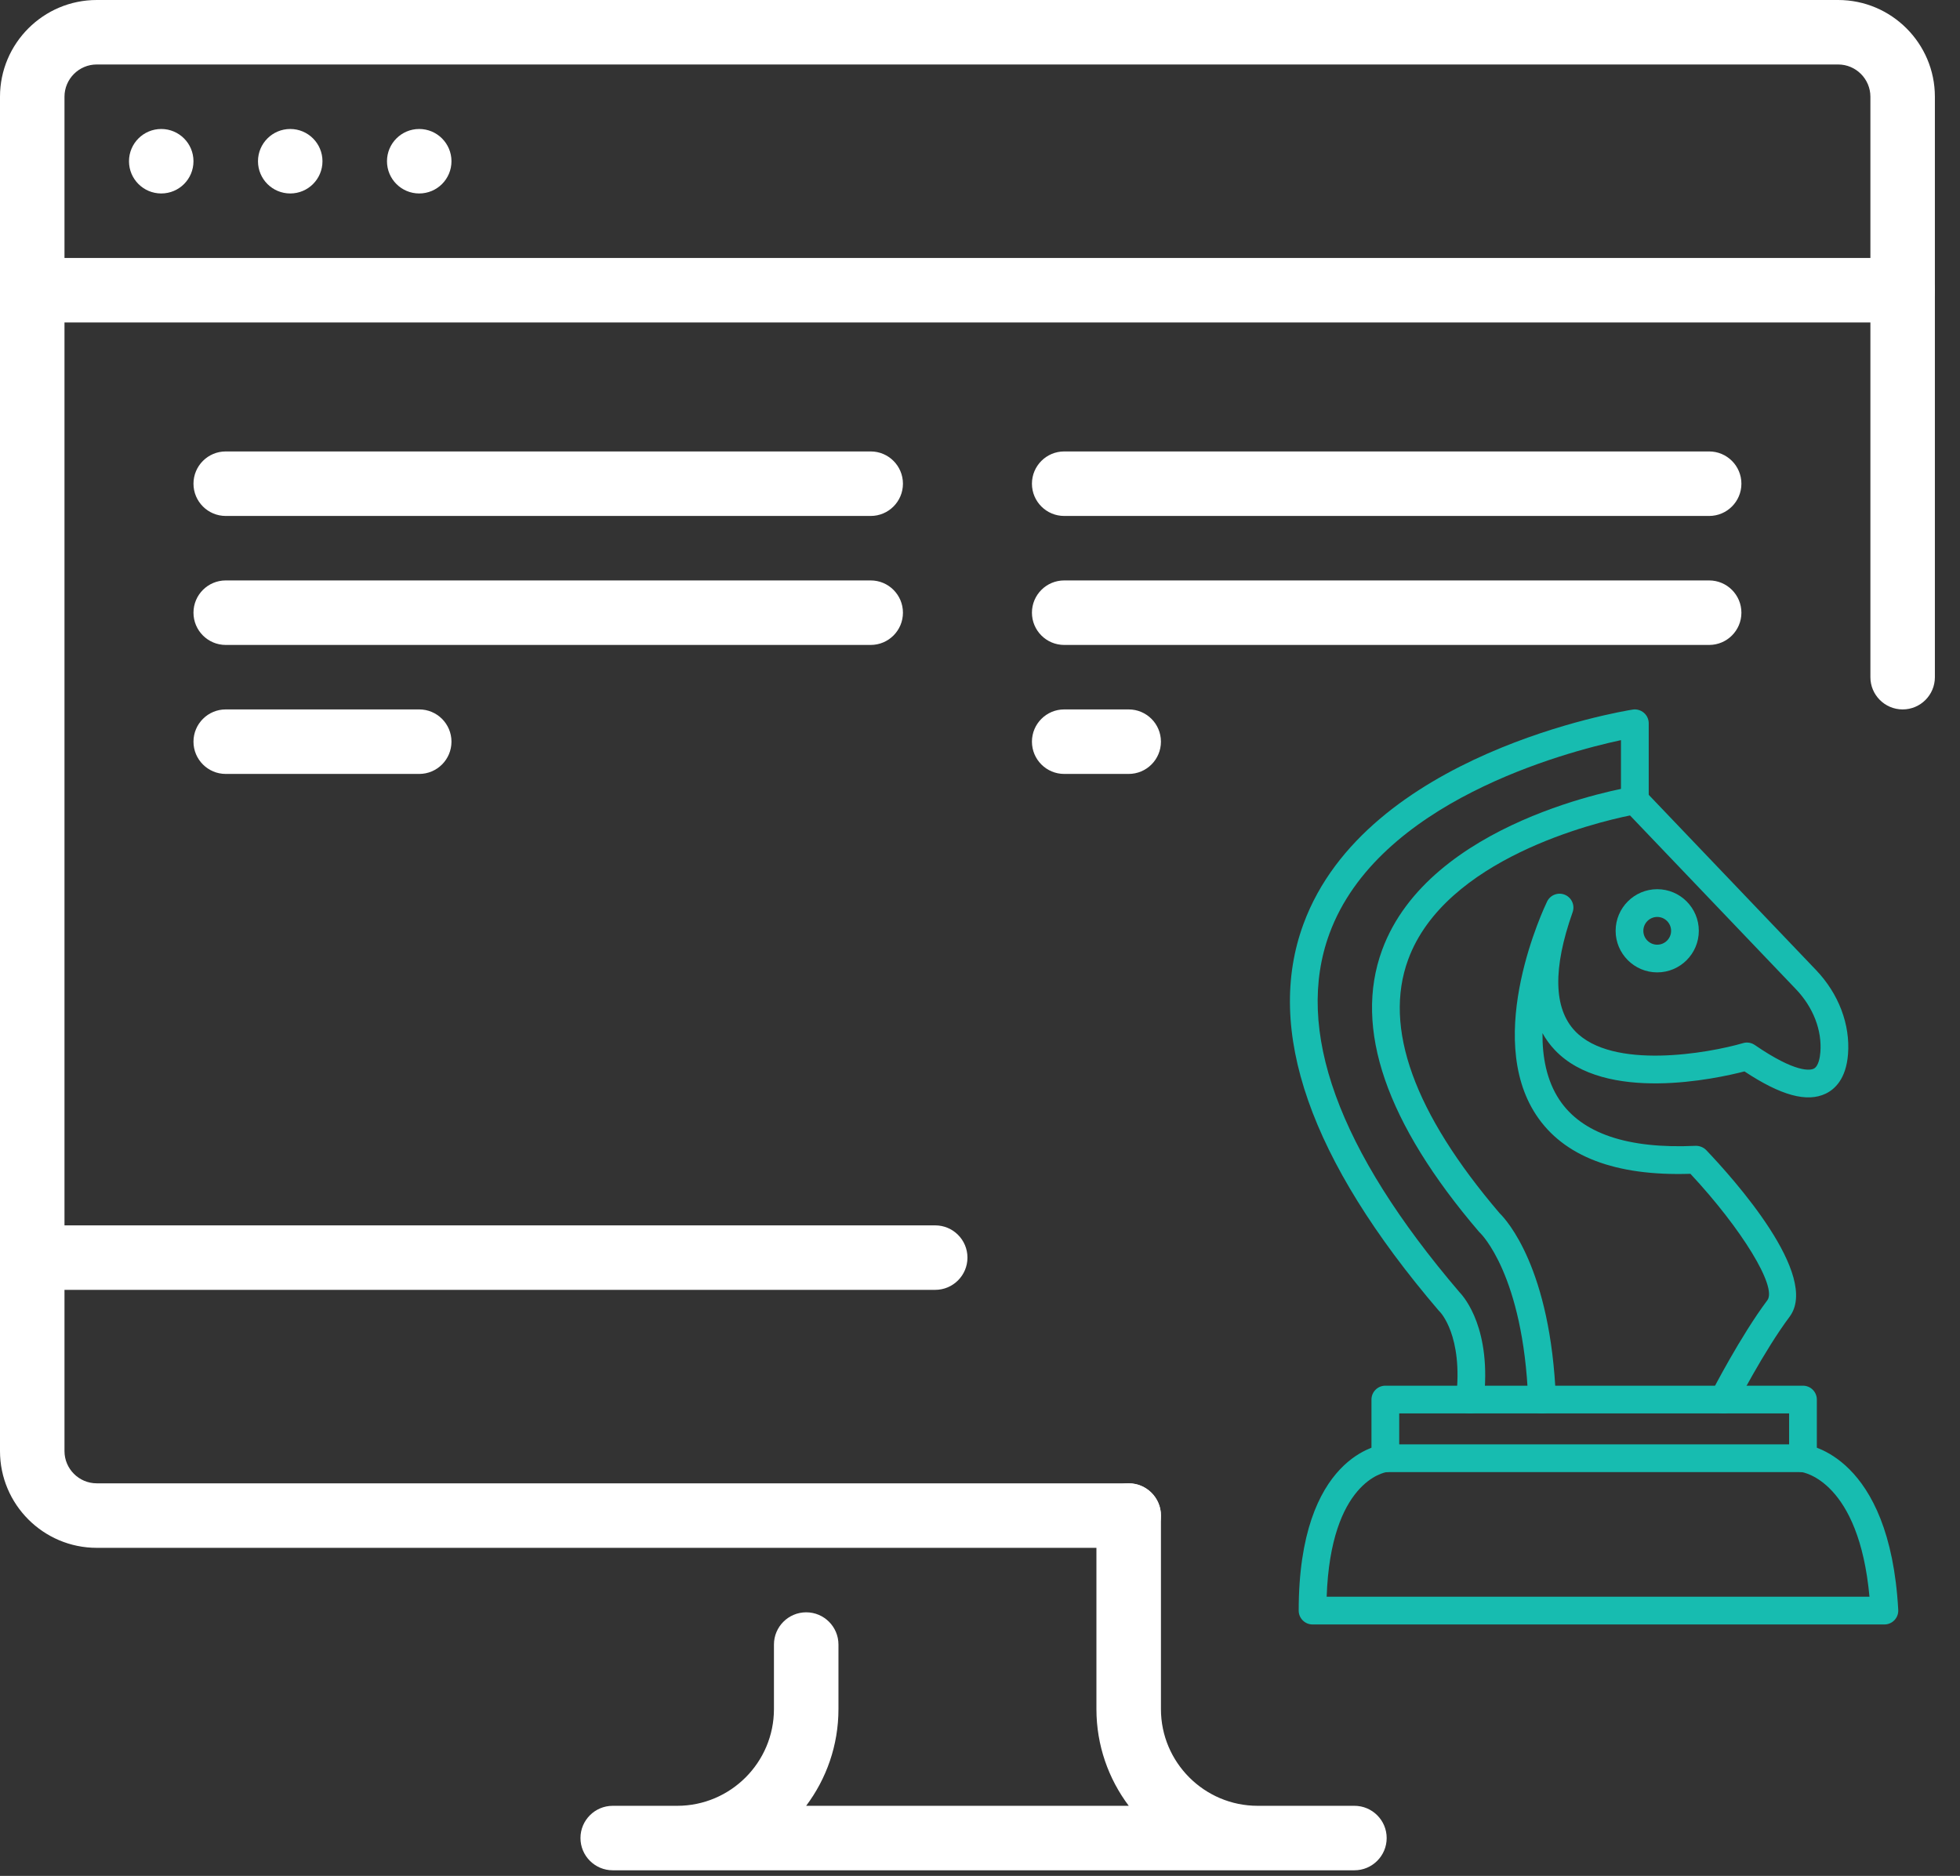 <svg width="70" height="67" viewBox="0 0 70 67" fill="none" xmlns="http://www.w3.org/2000/svg">
<rect x="0" y="0" width="70" height="67" fill="#333333" stroke="none"/>
<path d="M14.972 6.91C15.608 6.91 16.124 6.395 16.124 5.759C16.124 5.123 15.608 4.607 14.972 4.607C14.336 4.607 13.821 5.123 13.821 5.759C13.821 6.395 14.336 6.91 14.972 6.91Z" fill="white"/>
<path d="M10.366 6.91C11.002 6.91 11.517 6.395 11.517 5.759C11.517 5.123 11.002 4.607 10.366 4.607C9.73 4.607 9.214 5.123 9.214 5.759C9.214 6.395 9.73 6.91 10.366 6.91Z" fill="white"/>
<path d="M5.759 6.91C6.395 6.91 6.91 6.395 6.91 5.759C6.91 5.123 6.395 4.607 5.759 4.607C5.123 4.607 4.607 5.123 4.607 5.759C4.607 6.395 5.123 6.91 5.759 6.91Z" fill="white"/>
<path d="M67.952 11.517H1.152C0.516 11.517 0 11.001 0 10.366C0 9.73 0.516 9.214 1.152 9.214H67.952C68.588 9.214 69.103 9.73 69.103 10.366C69.103 11.001 68.588 11.517 67.952 11.517Z" fill="white"/>
<path d="M1.152 46.069C0.516 46.069 0 45.553 0 44.917V3.455C0 1.55 1.55 0 3.455 0H65.648C67.553 0 69.103 1.55 69.103 3.455V24.186C69.103 24.822 68.588 25.338 67.952 25.338C67.316 25.338 66.8 24.822 66.8 24.186V3.455C66.8 2.822 66.284 2.303 65.648 2.303H3.455C2.819 2.303 2.303 2.822 2.303 3.455V44.917C2.303 45.553 1.787 46.069 1.152 46.069Z" fill="white"/>
<path d="M48.372 66.8H21.883C21.247 66.8 20.731 66.284 20.731 65.648C20.731 65.013 21.247 64.497 21.883 64.497H24.186C26.091 64.497 27.641 62.947 27.641 61.042V58.738C27.641 58.102 28.157 57.586 28.793 57.586C29.429 57.586 29.945 58.102 29.945 58.738V61.042C29.945 62.338 29.514 63.534 28.791 64.497H40.313C39.589 63.534 39.158 62.338 39.158 61.042V54.131C39.158 53.495 39.675 52.98 40.31 52.98C40.946 52.98 41.462 53.495 41.462 54.131V61.042C41.462 62.947 43.012 64.497 44.917 64.497H48.372C49.008 64.497 49.524 65.013 49.524 65.648C49.524 66.284 49.008 66.8 48.372 66.8Z" fill="white"/>
<path d="M40.31 55.283H3.455C1.55 55.283 0 53.733 0 51.828V44.917C0 44.282 0.516 43.766 1.152 43.766H33.4C34.036 43.766 34.552 44.282 34.552 44.917C34.552 45.553 34.036 46.069 33.4 46.069H2.303V51.828C2.303 52.461 2.819 52.979 3.455 52.979H40.31C40.946 52.979 41.462 53.495 41.462 54.131C41.462 54.767 40.946 55.283 40.31 55.283Z" fill="white"/>
<path d="M40.31 27.642H38.007C37.371 27.642 36.855 27.126 36.855 26.49C36.855 25.854 37.371 25.338 38.007 25.338H40.31C40.946 25.338 41.462 25.854 41.462 26.49C41.462 27.126 40.946 27.642 40.31 27.642Z" fill="white"/>
<path d="M61.041 18.428H38.007C37.371 18.428 36.855 17.912 36.855 17.276C36.855 16.64 37.371 16.124 38.007 16.124H61.041C61.677 16.124 62.193 16.64 62.193 17.276C62.193 17.912 61.677 18.428 61.041 18.428Z" fill="white"/>
<path d="M61.041 23.035H38.007C37.371 23.035 36.855 22.519 36.855 21.883C36.855 21.247 37.371 20.731 38.007 20.731H61.041C61.677 20.731 62.193 21.247 62.193 21.883C62.193 22.519 61.677 23.035 61.041 23.035Z" fill="white"/>
<path d="M14.973 27.642H8.062C7.426 27.642 6.91 27.126 6.91 26.49C6.91 25.854 7.426 25.338 8.062 25.338H14.973C15.608 25.338 16.124 25.854 16.124 26.49C16.124 27.126 15.608 27.642 14.973 27.642Z" fill="white"/>
<path d="M31.097 18.428H8.062C7.426 18.428 6.91 17.912 6.91 17.276C6.91 16.64 7.426 16.124 8.062 16.124H31.097C31.732 16.124 32.248 16.64 32.248 17.276C32.248 17.912 31.732 18.428 31.097 18.428Z" fill="white"/>
<path d="M31.097 23.035H8.062C7.426 23.035 6.91 22.519 6.91 21.883C6.91 21.247 7.426 20.731 8.062 20.731H31.097C31.732 20.731 32.248 21.247 32.248 21.883C32.248 22.519 31.732 23.035 31.097 23.035Z" fill="white"/>
<path d="M52.496 50.484C52.478 50.484 52.458 50.483 52.439 50.481C52.167 50.449 51.972 50.203 52.004 49.931C52.264 47.701 51.43 46.858 51.421 46.85C51.408 46.837 51.394 46.823 51.382 46.809C46.783 41.43 45.158 36.784 46.553 33C48.792 26.919 57.922 25.405 58.31 25.344C58.453 25.322 58.599 25.363 58.709 25.457C58.819 25.551 58.883 25.688 58.883 25.833V28.587C58.883 28.861 58.661 29.082 58.387 29.082C58.114 29.082 57.892 28.861 57.892 28.587V26.435C55.886 26.866 49.214 28.634 47.481 33.344C46.222 36.763 47.784 41.073 52.123 46.151C52.309 46.344 53.285 47.49 52.987 50.046C52.958 50.298 52.744 50.484 52.496 50.484Z" fill="#17BCB0"/>
<path d="M61.55 50.484C61.474 50.484 61.396 50.467 61.324 50.429C61.08 50.304 60.985 50.006 61.11 49.763C61.152 49.679 62.167 47.71 63.12 46.44C63.476 45.965 62.2 43.883 60.372 41.924C57.685 42.012 55.838 41.299 54.862 39.821C52.983 36.974 55.16 32.393 55.253 32.2C55.367 31.963 55.648 31.857 55.889 31.958C56.132 32.06 56.253 32.333 56.165 32.581C55.455 34.587 55.483 36.015 56.249 36.823C57.581 38.231 61.032 37.613 62.251 37.257C62.392 37.214 62.548 37.239 62.67 37.323C64.148 38.337 64.656 38.227 64.775 38.17C64.948 38.087 64.998 37.766 65.013 37.582C65.075 36.796 64.757 35.976 64.142 35.332L58.215 29.125C56.984 29.375 51.61 30.668 50.29 34.276C49.401 36.704 50.501 39.751 53.557 43.331C53.808 43.576 55.386 45.298 55.568 49.969C55.579 50.242 55.366 50.473 55.093 50.483C54.827 50.504 54.589 50.281 54.579 50.008C54.404 45.519 52.879 44.053 52.864 44.038C52.85 44.026 52.833 44.008 52.821 43.994C49.501 40.111 48.337 36.727 49.36 33.933C51.048 29.327 58.013 28.146 58.308 28.098C58.471 28.072 58.633 28.127 58.746 28.245L64.858 34.646C65.667 35.493 66.084 36.591 66 37.658C65.931 38.536 65.528 38.906 65.202 39.062C64.531 39.381 63.607 39.129 62.302 38.267C61.297 38.527 57.327 39.4 55.53 37.503C55.357 37.321 55.21 37.12 55.089 36.9C55.08 37.749 55.236 38.589 55.689 39.275C56.487 40.482 58.121 41.038 60.554 40.925C60.689 40.92 60.836 40.974 60.936 41.077C61.913 42.102 65.016 45.56 63.912 47.032C63.011 48.234 62.001 50.194 61.991 50.213C61.903 50.385 61.73 50.484 61.55 50.484Z" fill="#17BCB0"/>
<path d="M64.392 52.578H49.476C49.203 52.578 48.981 52.356 48.981 52.083V49.987C48.981 49.714 49.203 49.492 49.476 49.492H64.392C64.666 49.492 64.887 49.714 64.887 49.987V52.083C64.887 52.356 64.666 52.578 64.392 52.578ZM49.972 51.588H63.897V50.483H49.972V51.588Z" fill="#17BCB0"/>
<path d="M67.299 58.02H46.878C46.604 58.02 46.382 57.798 46.382 57.525C46.382 51.975 49.299 51.604 49.424 51.591C49.69 51.563 49.939 51.76 49.968 52.032C49.996 52.301 49.803 52.543 49.535 52.575C49.435 52.59 47.524 52.924 47.381 57.029H66.767C66.39 52.912 64.418 52.587 64.331 52.575C64.063 52.538 63.871 52.292 63.904 52.023C63.938 51.755 64.173 51.562 64.445 51.591C64.569 51.605 67.493 51.98 67.794 57.498C67.802 57.634 67.753 57.767 67.659 57.866C67.565 57.964 67.435 58.02 67.299 58.02Z" fill="#17BCB0"/>
<path d="M59.187 34.73C58.368 34.73 57.701 34.064 57.701 33.245C57.701 32.426 58.368 31.759 59.187 31.759C60.006 31.759 60.672 32.426 60.672 33.245C60.672 34.064 60.006 34.73 59.187 34.73ZM59.187 32.75C58.914 32.75 58.691 32.973 58.691 33.246C58.691 33.519 58.913 33.741 59.187 33.741C59.46 33.741 59.682 33.519 59.682 33.246C59.682 32.972 59.46 32.75 59.187 32.75Z" fill="#17BCB0"/>
</svg>
